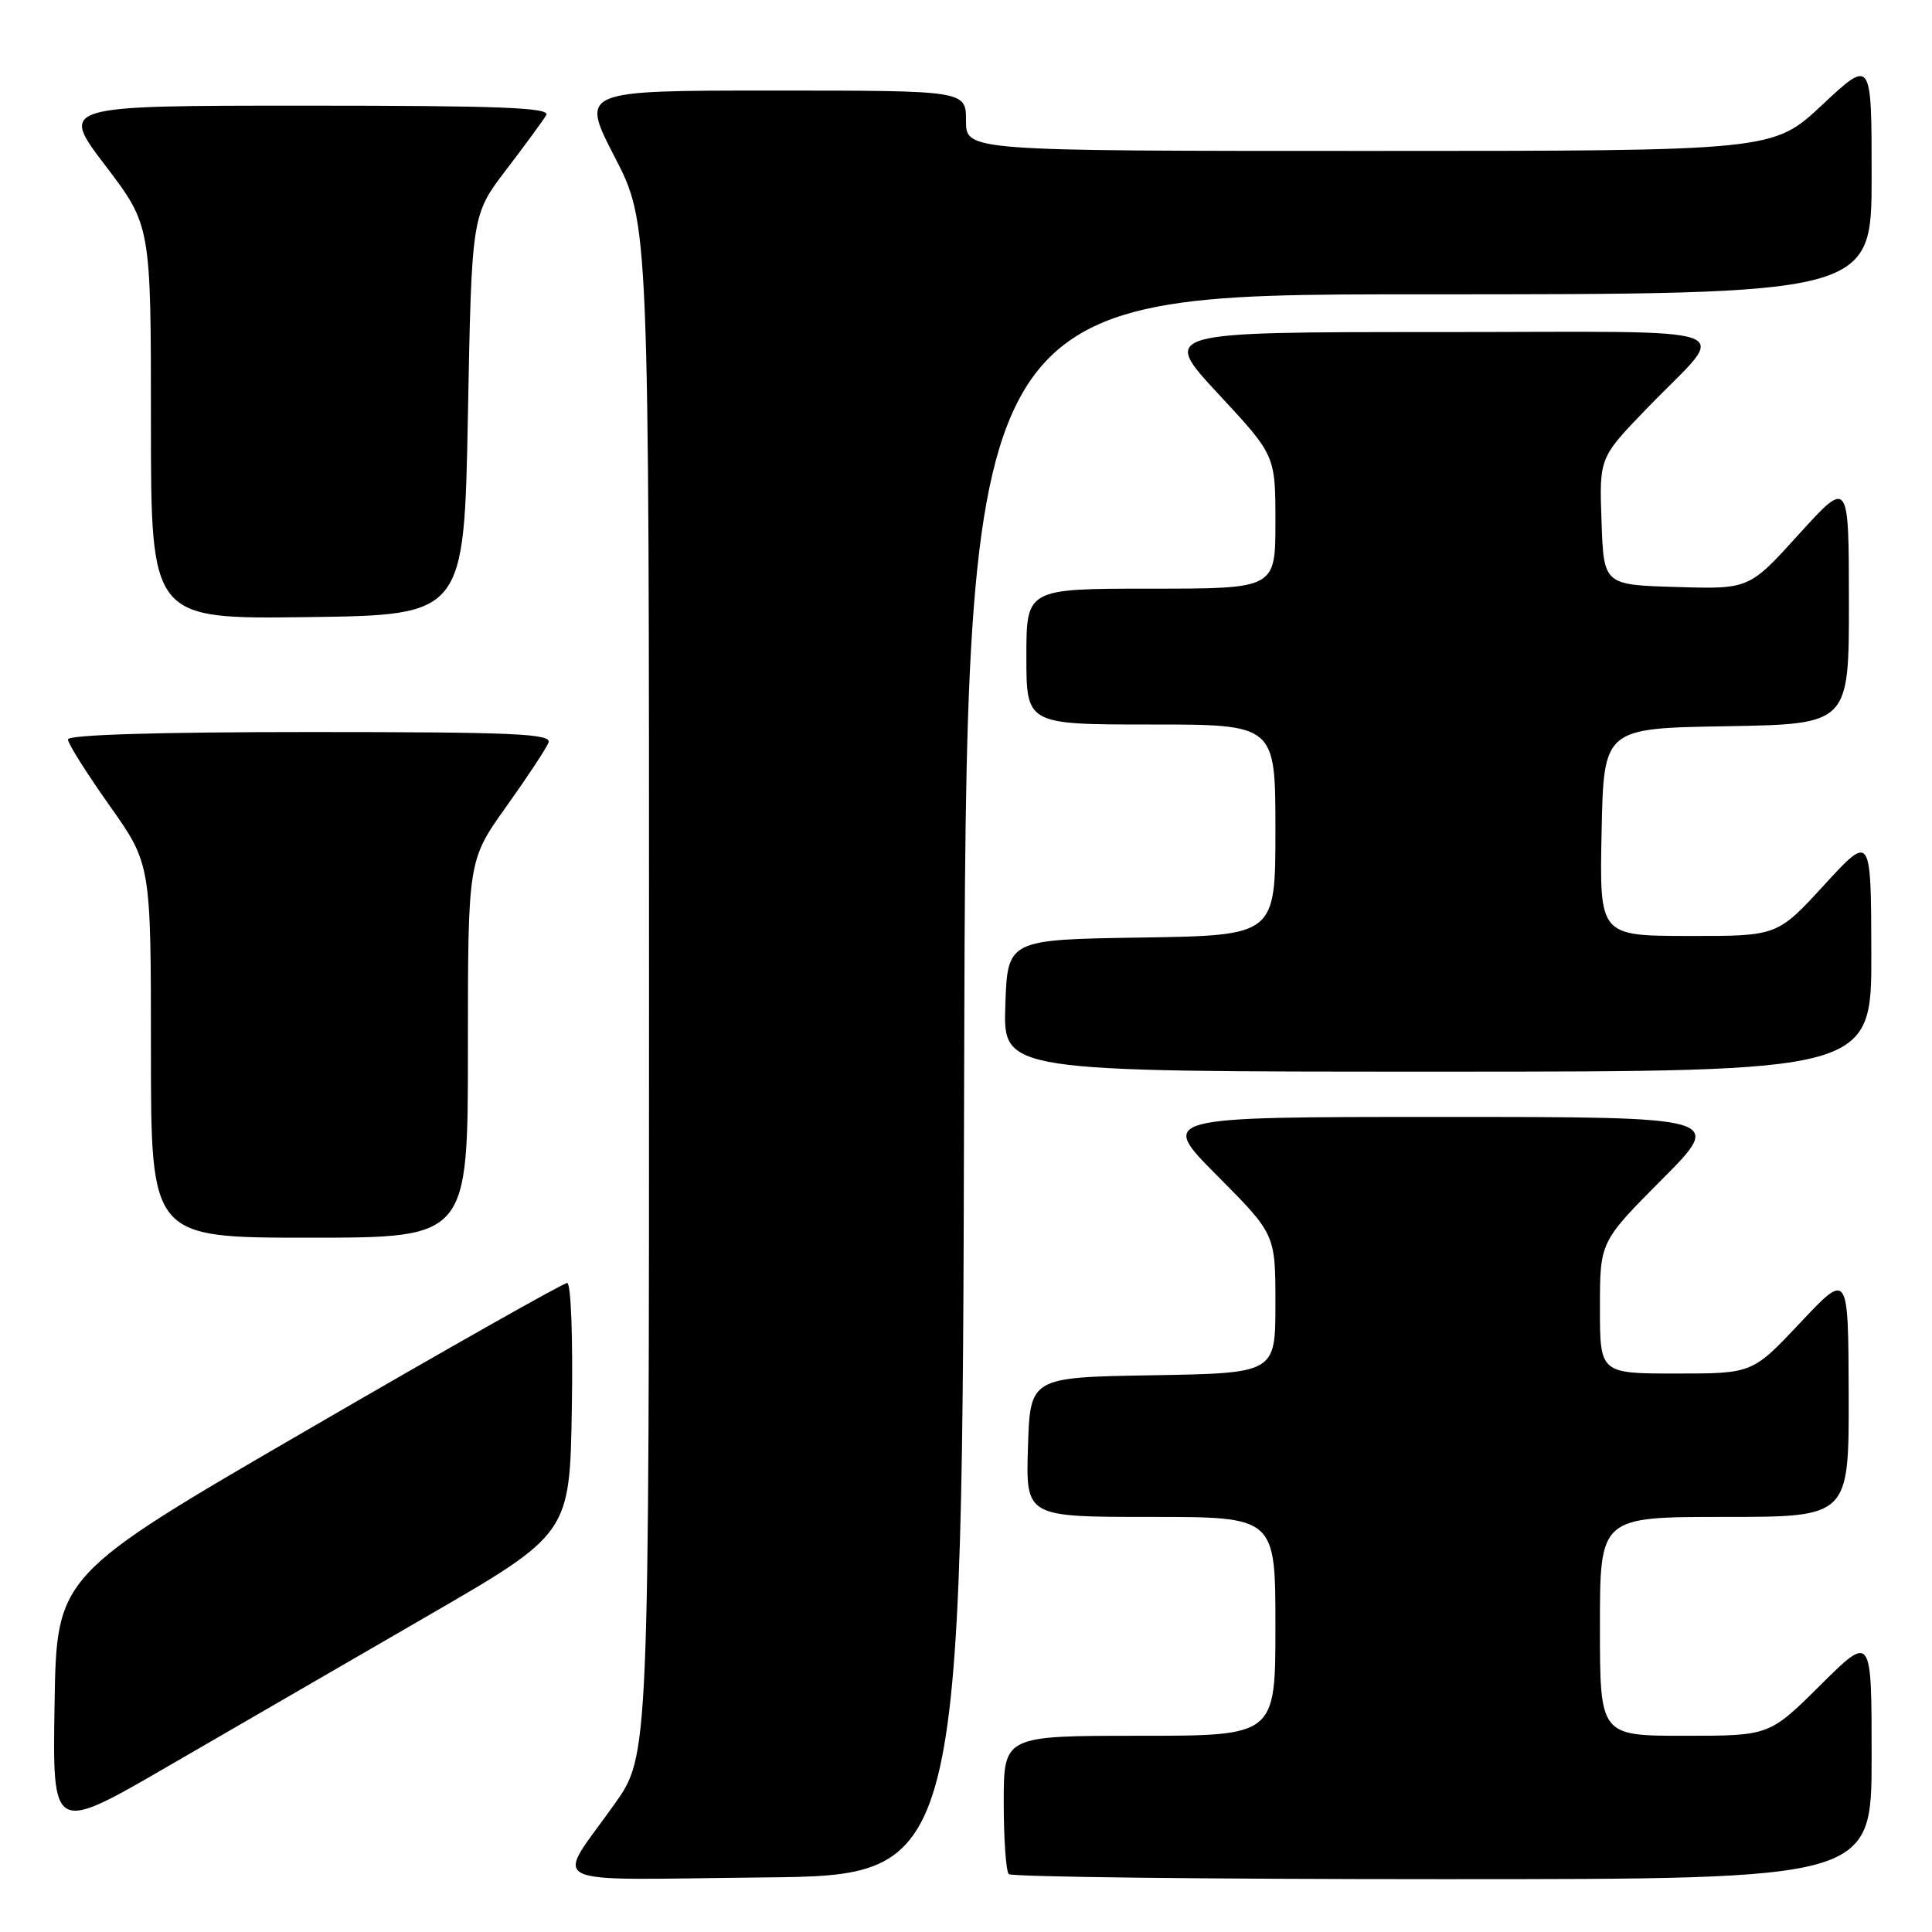 <?xml version="1.0" encoding="UTF-8" standalone="no"?>
<!DOCTYPE svg PUBLIC "-//W3C//DTD SVG 1.1//EN" "http://www.w3.org/Graphics/SVG/1.1/DTD/svg11.dtd" >
<svg xmlns="http://www.w3.org/2000/svg" xmlns:xlink="http://www.w3.org/1999/xlink" version="1.1" viewBox="0 0 256 256">
 <g >
 <path fill="currentColor"
d=" M 127.75 143.75 C 128.01 39.00 128.01 39.00 188.00 39.00 C 248.00 39.00 248.00 39.00 248.00 23.39 C 248.00 7.77 248.00 7.77 241.46 13.89 C 234.93 20.00 234.93 20.00 181.46 20.00 C 128.00 20.00 128.00 20.00 128.00 16.00 C 128.00 12.00 128.00 12.00 102.45 12.00 C 76.91 12.00 76.91 12.00 81.45 20.80 C 86.00 29.61 86.00 29.61 86.00 131.11 C 86.00 232.61 86.00 232.61 81.43 239.05 C 73.51 250.22 71.18 249.07 101.21 248.77 C 127.50 248.50 127.50 248.50 127.75 143.75 Z  M 248.00 232.78 C 248.00 216.55 248.00 216.55 241.22 223.28 C 234.45 230.00 234.45 230.00 223.22 230.00 C 212.00 230.00 212.00 230.00 212.00 215.50 C 212.00 201.00 212.00 201.00 228.50 201.00 C 245.00 201.00 245.00 201.00 244.96 184.75 C 244.91 168.50 244.91 168.50 238.56 175.25 C 232.21 182.00 232.21 182.00 222.11 182.00 C 212.00 182.00 212.00 182.00 212.00 173.27 C 212.00 164.54 212.00 164.54 220.23 156.27 C 228.46 148.00 228.46 148.00 191.00 148.00 C 153.55 148.00 153.55 148.00 161.27 155.77 C 169.00 163.54 169.00 163.54 169.00 172.75 C 169.00 181.95 169.00 181.95 152.75 182.23 C 136.50 182.50 136.50 182.50 136.21 191.75 C 135.92 201.00 135.92 201.00 152.46 201.00 C 169.00 201.00 169.00 201.00 169.00 215.50 C 169.00 230.00 169.00 230.00 151.00 230.00 C 133.00 230.00 133.00 230.00 133.00 238.83 C 133.00 243.69 133.30 247.97 133.67 248.33 C 134.03 248.70 159.91 249.00 191.17 249.00 C 248.00 249.00 248.00 249.00 248.00 232.78 Z  M 56.50 214.21 C 75.50 203.22 75.50 203.22 75.77 186.61 C 75.93 177.26 75.66 170.00 75.15 170.00 C 74.66 170.00 59.23 178.72 40.88 189.38 C 7.50 208.75 7.50 208.75 7.23 225.84 C 6.95 242.92 6.95 242.92 22.23 234.06 C 30.63 229.19 46.05 220.26 56.50 214.21 Z  M 62.00 139.00 C 62.00 114.01 62.00 114.01 67.07 106.90 C 69.86 102.99 72.38 99.17 72.68 98.40 C 73.13 97.22 68.18 97.00 41.11 97.00 C 20.80 97.00 9.00 97.36 9.00 97.98 C 9.00 98.52 11.48 102.45 14.50 106.72 C 20.00 114.49 20.00 114.49 20.00 139.24 C 20.00 164.00 20.00 164.00 41.00 164.00 C 62.00 164.00 62.00 164.00 62.00 139.00 Z  M 247.96 126.25 C 247.92 110.50 247.92 110.50 241.71 117.27 C 235.50 124.04 235.50 124.04 223.72 124.02 C 211.94 124.00 211.94 124.00 212.22 110.25 C 212.50 96.50 212.50 96.50 228.75 96.23 C 245.00 95.95 245.00 95.95 244.99 79.73 C 244.98 63.50 244.98 63.50 238.37 70.78 C 231.77 78.07 231.77 78.07 222.14 77.78 C 212.50 77.50 212.50 77.50 212.21 69.07 C 211.91 60.64 211.91 60.64 218.27 54.07 C 229.17 42.79 232.50 44.00 190.54 44.00 C 153.83 44.00 153.83 44.00 161.41 52.17 C 169.00 60.33 169.00 60.33 169.00 69.17 C 169.00 78.00 169.00 78.00 152.50 78.00 C 136.00 78.00 136.00 78.00 136.00 87.00 C 136.00 96.00 136.00 96.00 152.50 96.00 C 169.00 96.00 169.00 96.00 169.00 109.98 C 169.00 123.95 169.00 123.95 151.25 124.23 C 133.50 124.50 133.50 124.50 133.21 133.25 C 132.92 142.00 132.92 142.00 190.46 142.00 C 248.00 142.00 248.00 142.00 247.96 126.25 Z  M 62.00 55.00 C 62.50 28.49 62.50 28.49 67.07 22.50 C 69.59 19.20 71.98 15.94 72.38 15.25 C 72.96 14.26 66.32 14.00 40.51 14.00 C 7.91 14.00 7.91 14.00 13.96 21.94 C 20.00 29.88 20.00 29.88 20.00 55.96 C 20.00 82.04 20.00 82.04 40.75 81.77 C 61.50 81.50 61.50 81.50 62.00 55.00 Z "/>
</g>
</svg>